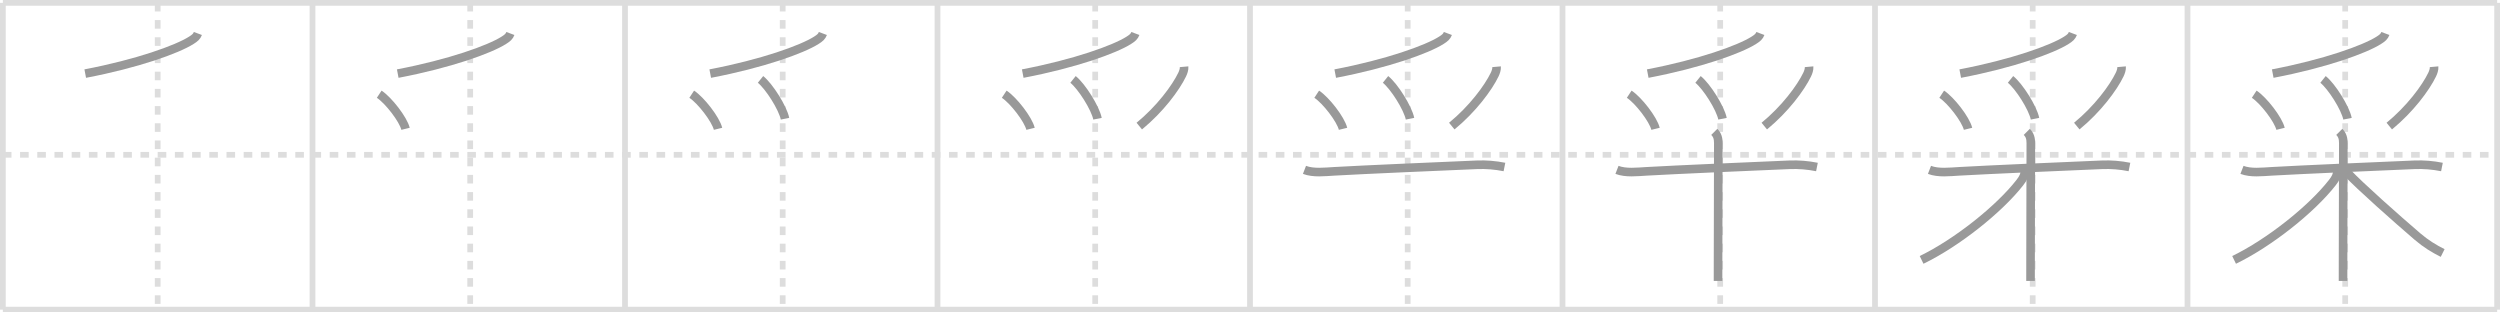 <svg width="872px" height="109px" viewBox="0 0 872 109" xmlns="http://www.w3.org/2000/svg" xmlns:xlink="http://www.w3.org/1999/xlink" xml:space="preserve" version="1.1" baseProfile="full">
<line x1="1" y1="1" x2="871" y2="1" style="stroke:#ddd;stroke-width:2"></line>
<line x1="1" y1="1" x2="1" y2="108" style="stroke:#ddd;stroke-width:2"></line>
<line x1="1" y1="108" x2="871" y2="108" style="stroke:#ddd;stroke-width:2"></line>
<line x1="871" y1="1" x2="871" y2="108" style="stroke:#ddd;stroke-width:2"></line>
<line x1="109" y1="1" x2="109" y2="108" style="stroke:#ddd;stroke-width:2"></line>
<line x1="218" y1="1" x2="218" y2="108" style="stroke:#ddd;stroke-width:2"></line>
<line x1="327" y1="1" x2="327" y2="108" style="stroke:#ddd;stroke-width:2"></line>
<line x1="436" y1="1" x2="436" y2="108" style="stroke:#ddd;stroke-width:2"></line>
<line x1="545" y1="1" x2="545" y2="108" style="stroke:#ddd;stroke-width:2"></line>
<line x1="654" y1="1" x2="654" y2="108" style="stroke:#ddd;stroke-width:2"></line>
<line x1="763" y1="1" x2="763" y2="108" style="stroke:#ddd;stroke-width:2"></line>
<line x1="1" y1="54" x2="871" y2="54" style="stroke:#ddd;stroke-width:2;stroke-dasharray:3 3"></line>
<line x1="55" y1="1" x2="55" y2="108" style="stroke:#ddd;stroke-width:2;stroke-dasharray:3 3"></line>
<line x1="164" y1="1" x2="164" y2="108" style="stroke:#ddd;stroke-width:2;stroke-dasharray:3 3"></line>
<line x1="273" y1="1" x2="273" y2="108" style="stroke:#ddd;stroke-width:2;stroke-dasharray:3 3"></line>
<line x1="382" y1="1" x2="382" y2="108" style="stroke:#ddd;stroke-width:2;stroke-dasharray:3 3"></line>
<line x1="491" y1="1" x2="491" y2="108" style="stroke:#ddd;stroke-width:2;stroke-dasharray:3 3"></line>
<line x1="600" y1="1" x2="600" y2="108" style="stroke:#ddd;stroke-width:2;stroke-dasharray:3 3"></line>
<line x1="709" y1="1" x2="709" y2="108" style="stroke:#ddd;stroke-width:2;stroke-dasharray:3 3"></line>
<line x1="818" y1="1" x2="818" y2="108" style="stroke:#ddd;stroke-width:2;stroke-dasharray:3 3"></line>
<path d="M69.02,11.68c-0.4,1.07-1.02,1.57-2.29,2.38c-4.96,3.16-18.84,8.15-37,11.61" style="fill:none;stroke:#999;stroke-width:3"></path>

<path d="M178.02,11.68c-0.4,1.07-1.02,1.57-2.29,2.38c-4.96,3.16-18.84,8.15-37,11.61" style="fill:none;stroke:#999;stroke-width:3"></path>
<path d="M132.27,32.86c3.24,2.13,8.37,8.76,9.18,12.07" style="fill:none;stroke:#999;stroke-width:3"></path>

<path d="M287.02,11.68c-0.4,1.07-1.02,1.57-2.29,2.38c-4.96,3.16-18.84,8.15-37,11.61" style="fill:none;stroke:#999;stroke-width:3"></path>
<path d="M241.27,32.86c3.24,2.13,8.37,8.76,9.18,12.07" style="fill:none;stroke:#999;stroke-width:3"></path>
<path d="M265.27,27.7c3.02,2.42,7.78,9.95,8.54,13.71" style="fill:none;stroke:#999;stroke-width:3"></path>

<path d="M396.02,11.68c-0.4,1.07-1.02,1.57-2.29,2.38c-4.96,3.16-18.84,8.15-37,11.61" style="fill:none;stroke:#999;stroke-width:3"></path>
<path d="M350.27,32.86c3.24,2.13,8.37,8.76,9.18,12.07" style="fill:none;stroke:#999;stroke-width:3"></path>
<path d="M374.27,27.7c3.02,2.42,7.78,9.95,8.54,13.71" style="fill:none;stroke:#999;stroke-width:3"></path>
<path d="M413.01,23.28c0.08,0.91-0.3,1.97-0.68,2.75c-2.22,4.62-7.74,12.05-14.95,17.95" style="fill:none;stroke:#999;stroke-width:3"></path>

<path d="M505.02,11.68c-0.4,1.07-1.02,1.57-2.29,2.38c-4.96,3.16-18.84,8.15-37,11.61" style="fill:none;stroke:#999;stroke-width:3"></path>
<path d="M459.27,32.86c3.24,2.13,8.37,8.76,9.18,12.07" style="fill:none;stroke:#999;stroke-width:3"></path>
<path d="M483.27,27.7c3.02,2.42,7.78,9.95,8.54,13.71" style="fill:none;stroke:#999;stroke-width:3"></path>
<path d="M522.01,23.28c0.08,0.91-0.3,1.97-0.68,2.75c-2.22,4.62-7.74,12.05-14.95,17.95" style="fill:none;stroke:#999;stroke-width:3"></path>
<path d="M455.0,59.25c3.11,1.2,7.13,0.69,10.38,0.51c10.76-0.61,35.24-1.66,49.75-2.28c3.22-0.14,6.47,0.14,9.62,0.77" style="fill:none;stroke:#999;stroke-width:3"></path>

<path d="M614.02,11.68c-0.4,1.07-1.02,1.57-2.29,2.38c-4.96,3.16-18.84,8.15-37,11.61" style="fill:none;stroke:#999;stroke-width:3"></path>
<path d="M568.27,32.86c3.24,2.13,8.37,8.76,9.18,12.07" style="fill:none;stroke:#999;stroke-width:3"></path>
<path d="M592.27,27.7c3.02,2.42,7.78,9.95,8.54,13.71" style="fill:none;stroke:#999;stroke-width:3"></path>
<path d="M631.01,23.28c0.08,0.91-0.3,1.97-0.68,2.75c-2.22,4.62-7.74,12.05-14.95,17.95" style="fill:none;stroke:#999;stroke-width:3"></path>
<path d="M564.0,59.25c3.11,1.2,7.13,0.69,10.38,0.51c10.76-0.61,35.24-1.66,49.75-2.28c3.22-0.14,6.47,0.14,9.62,0.77" style="fill:none;stroke:#999;stroke-width:3"></path>
<path d="M597.94,46c1.09,1.09,1.41,2.25,1.41,3.95c0,3.09-0.06,27.49-0.09,40.92c-0.01,3.08-0.01,5.59-0.01,7.12" style="fill:none;stroke:#999;stroke-width:3"></path>

<path d="M723.02,11.68c-0.4,1.07-1.02,1.57-2.29,2.38c-4.96,3.16-18.84,8.15-37,11.61" style="fill:none;stroke:#999;stroke-width:3"></path>
<path d="M677.27,32.86c3.24,2.13,8.37,8.76,9.18,12.07" style="fill:none;stroke:#999;stroke-width:3"></path>
<path d="M701.27,27.7c3.02,2.42,7.78,9.95,8.54,13.71" style="fill:none;stroke:#999;stroke-width:3"></path>
<path d="M740.01,23.28c0.08,0.91-0.3,1.97-0.68,2.75c-2.22,4.62-7.74,12.05-14.95,17.95" style="fill:none;stroke:#999;stroke-width:3"></path>
<path d="M673.0,59.25c3.11,1.2,7.13,0.69,10.38,0.51c10.76-0.61,35.24-1.66,49.75-2.28c3.22-0.14,6.47,0.14,9.62,0.77" style="fill:none;stroke:#999;stroke-width:3"></path>
<path d="M706.94,46c1.09,1.09,1.41,2.25,1.41,3.95c0,3.09-0.06,27.49-0.09,40.92c-0.01,3.08-0.01,5.59-0.01,7.12" style="fill:none;stroke:#999;stroke-width:3"></path>
<path d="M706.25,59.7c0,1.3-0.5,2.43-1.75,4.02c-7.22,9.24-21.89,20.94-34.25,26.93" style="fill:none;stroke:#999;stroke-width:3"></path>

<path d="M832.02,11.68c-0.4,1.07-1.02,1.57-2.29,2.38c-4.96,3.16-18.84,8.15-37,11.61" style="fill:none;stroke:#999;stroke-width:3"></path>
<path d="M786.27,32.86c3.24,2.13,8.37,8.76,9.18,12.07" style="fill:none;stroke:#999;stroke-width:3"></path>
<path d="M810.27,27.7c3.02,2.42,7.78,9.95,8.54,13.71" style="fill:none;stroke:#999;stroke-width:3"></path>
<path d="M849.01,23.28c0.08,0.91-0.3,1.97-0.68,2.75c-2.22,4.62-7.74,12.05-14.95,17.95" style="fill:none;stroke:#999;stroke-width:3"></path>
<path d="M782.0,59.25c3.11,1.2,7.13,0.69,10.38,0.51c10.76-0.61,35.24-1.66,49.75-2.28c3.22-0.14,6.47,0.14,9.62,0.77" style="fill:none;stroke:#999;stroke-width:3"></path>
<path d="M815.94,46c1.09,1.09,1.41,2.25,1.41,3.95c0,3.09-0.06,27.49-0.09,40.92c-0.01,3.08-0.01,5.59-0.01,7.12" style="fill:none;stroke:#999;stroke-width:3"></path>
<path d="M815.25,59.7c0,1.3-0.5,2.43-1.75,4.02c-7.22,9.24-21.89,20.94-34.25,26.93" style="fill:none;stroke:#999;stroke-width:3"></path>
<path d="M818.5,60c4.84,5.13,17.32,16.16,24.72,22.51C846.12,85,849.0,86.75,852.0,88.25" style="fill:none;stroke:#999;stroke-width:3"></path>

</svg>